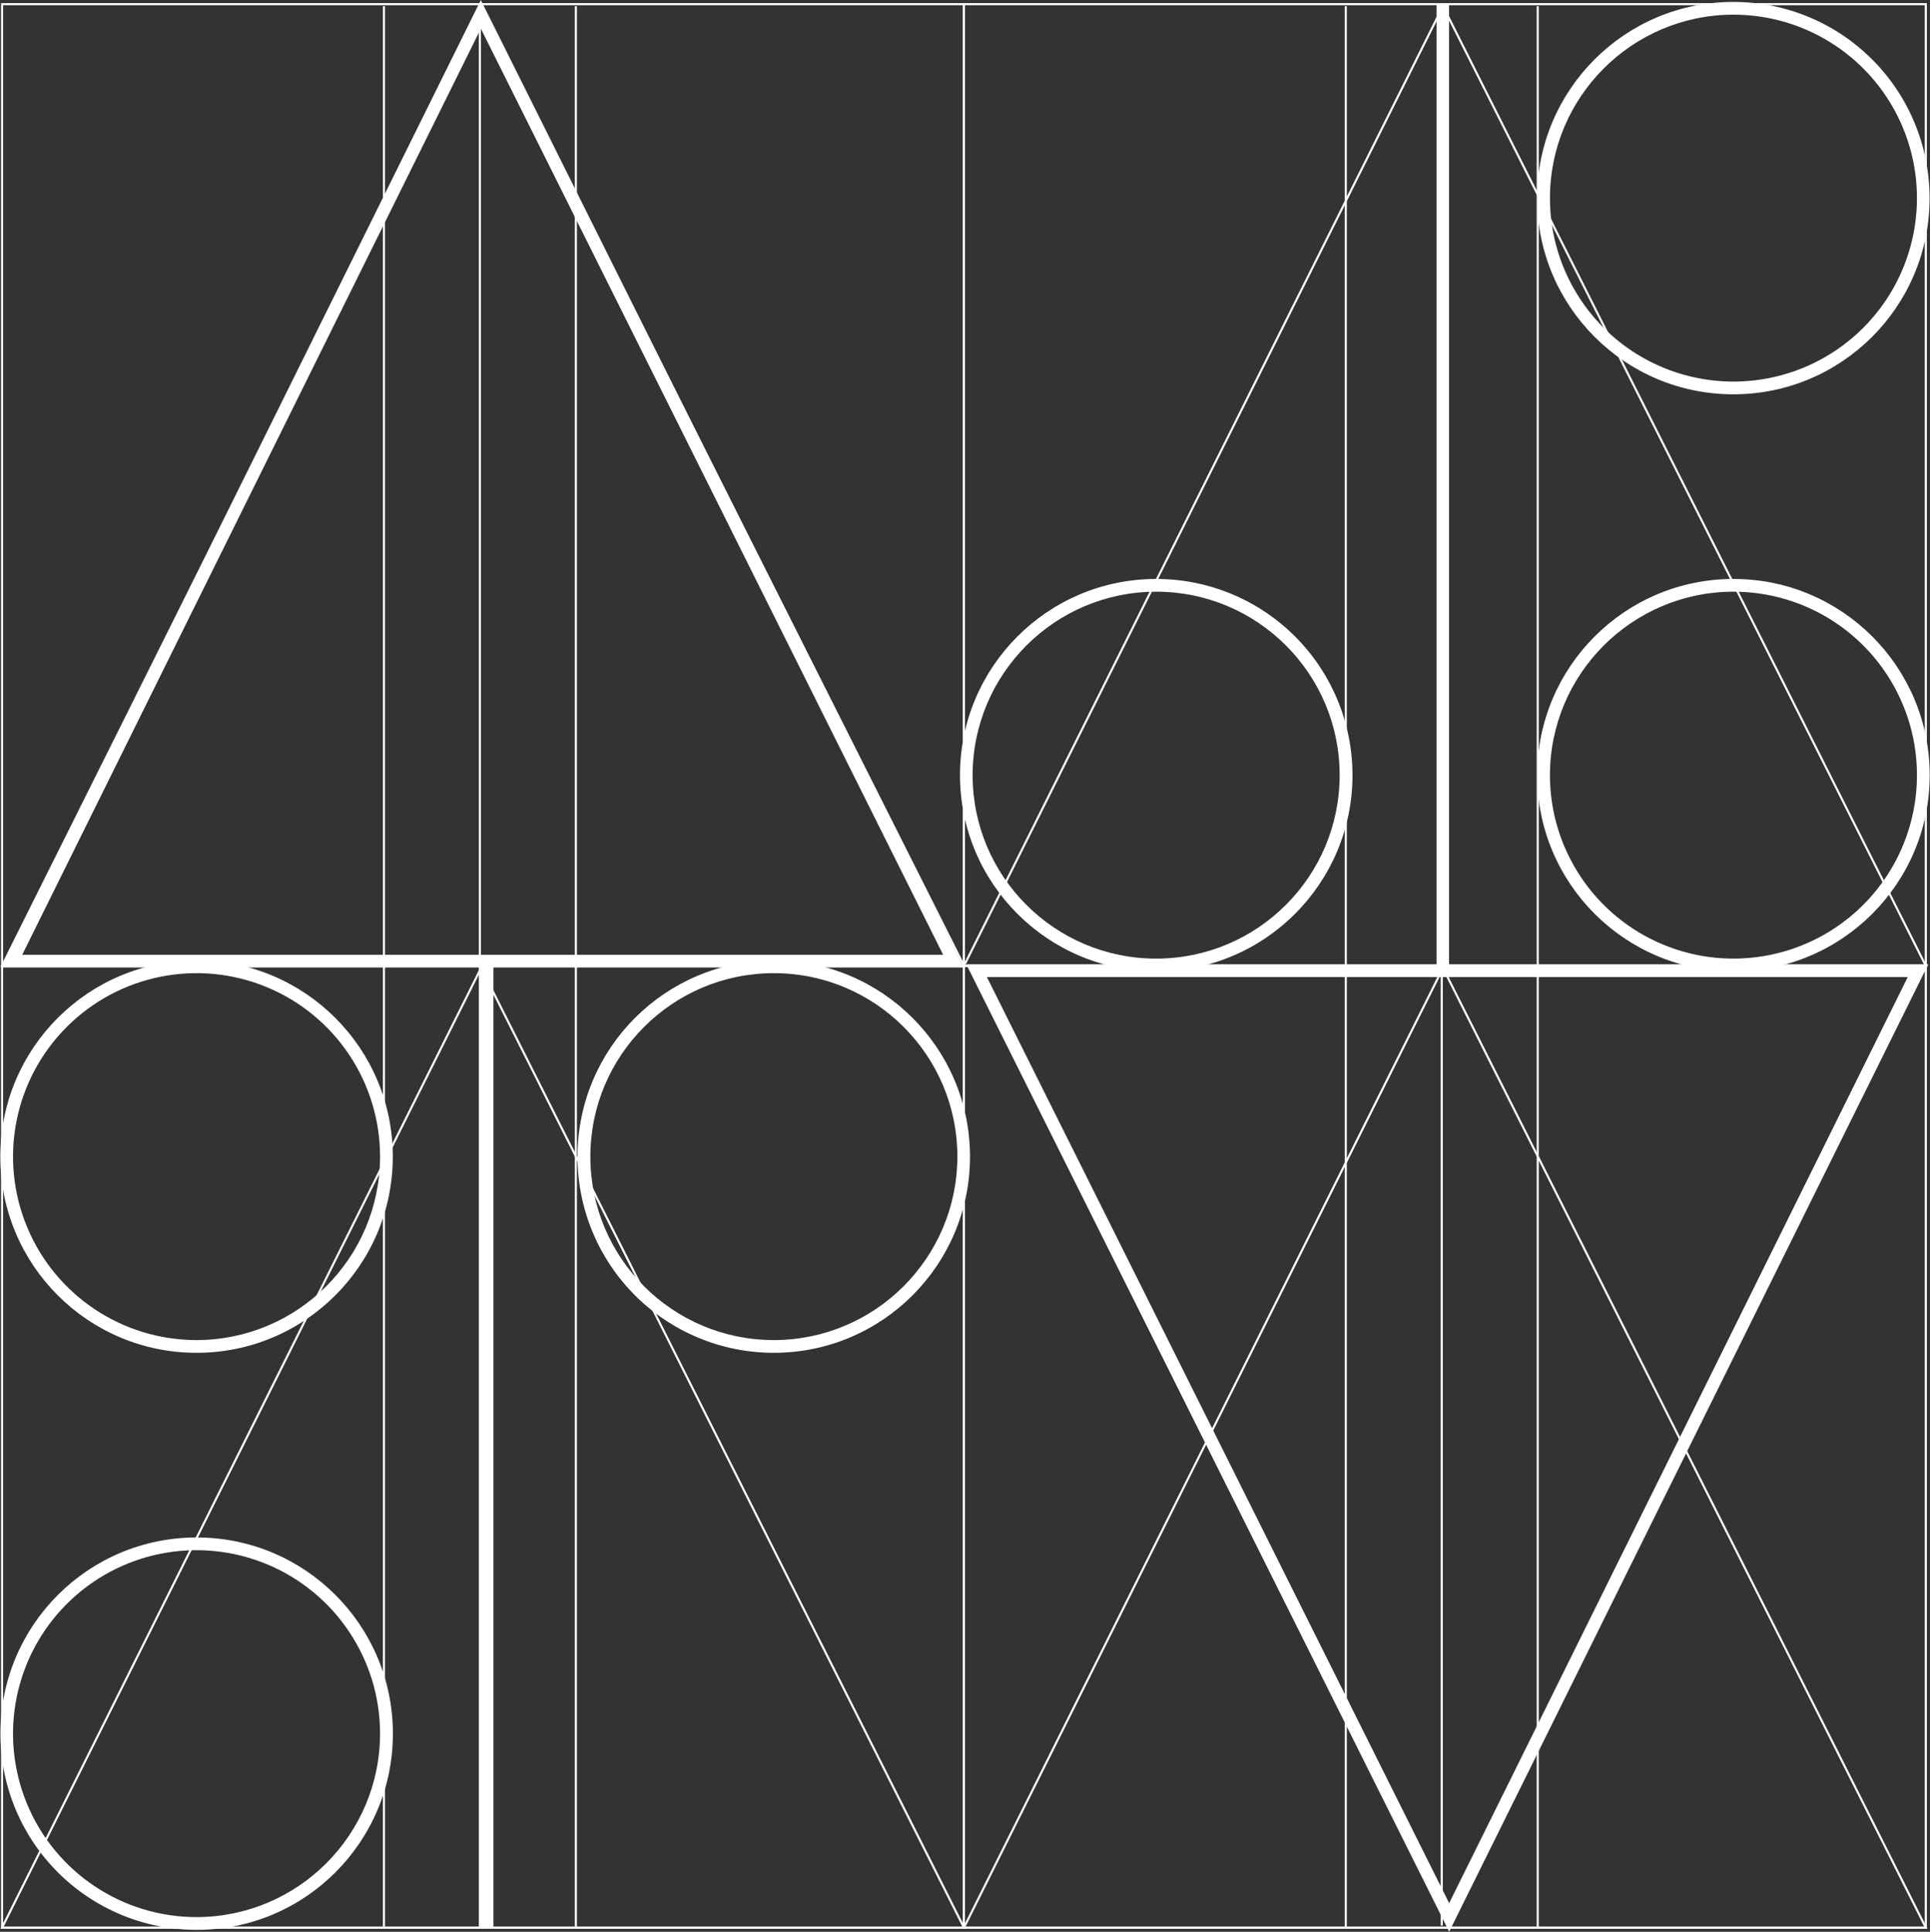<svg height="926" viewBox="0 0 925 926" width="925" xmlns="http://www.w3.org/2000/svg"><rect x="0" y="0" width="925" height="926" fill="#333333" stroke="none"/><g fill="none" fill-rule="evenodd" transform=""><g stroke="#fff"><path d="m462 2h461v461h-461z"/><path d="m462 463h461l-231.426-460z"/><path d="m1 2h461v461h-461z"/><path d="m1 463h461l-231.426-460z"/><path d="m691 462v-460"/><path d="m230 463v-461"/><path d="m737 464v-461"/><path d="m645 464v-461"/><path d="m276 464v-461"/><path d="m184 464v-461"/><path d="m462 463v461h461v-461"/><path d="m462 924h461l-231.426-460z"/><path d="m1 463v461h461v-461"/><path d="m1 924h461l-231.426-460z"/><path d="m691 923v-460"/><path d="m230 924v-461"/><path d="m737 924v-461"/><path d="m645 924v-461"/><path d="m276 924v-461"/><path d="m184 924v-461"/></g><path d="m830.75 283.629c35.578-.021 67.663 21.392 81.293 54.251s6.117 70.692-19.033 95.853c-25.15 25.161-62.983 32.694-95.855 19.086s-54.306-45.678-54.306-81.251c.056-48.545 39.4-87.884 87.951-87.94zm.051-6.105c-51.946 0-94.057 42.105-94.057 94.044s42.111 94.044 94.057 94.044 94.057-42.105 94.057-94.044-42.111-94.044-94.057-94.044z" fill="#fff" fill-rule="nonzero"/><path d="m830.75 7.031c35.578-.021 67.663 21.392 81.293 54.251 13.629 32.859 6.117 70.692-19.033 95.853-25.15 25.161-62.983 32.694-95.855 19.086-32.871-13.608-54.306-45.678-54.306-81.251.05-48.527 39.367-87.861 87.9-87.94zm0-6.105c-51.946 0-94.057 42.105-94.057 94.044 0 51.939 42.111 94.044 94.057 94.044s94.057-42.105 94.057-94.044c0-24.942-9.91-48.863-27.549-66.5-17.639-17.637-41.563-27.545-66.508-27.545z" fill="#fff" fill-rule="nonzero"/><path d="m554.105 283.629c48.574 0 87.951 39.372 87.951 87.94s-39.377 87.94-87.951 87.94c-48.574 0-87.951-39.372-87.951-87.94.056-48.545 39.4-87.884 87.951-87.94zm0-6.105c-51.94.028-94.025 42.146-94.006 94.078.019 51.933 42.134 94.02 94.074 94.011 51.94-.009 94.04-42.112 94.04-94.044 0-24.942-9.91-48.863-27.549-66.5-17.639-17.637-41.563-27.545-66.508-27.545z" fill="#fff" fill-rule="nonzero"/><path d="m230.456 13.715 221.562 443.951h-441.364zm0-13.715-229.632 463.772h461.065l-231.454-463.772z" fill="#fff" fill-rule="nonzero"/><path d="m691.501 462.856v-461.014" stroke="#fff" stroke-width="6"/><g transform="matrix(-1 0 0 -1 925 926)"><g fill="#fff" fill-rule="nonzero"><path d="m830.75 283.629c35.578-.021 67.663 21.392 81.293 54.251s6.117 70.692-19.033 95.853c-25.15 25.161-62.983 32.694-95.855 19.086s-54.306-45.678-54.306-81.251c.056-48.545 39.4-87.884 87.951-87.94zm.051-6.105c-51.946 0-94.057 42.105-94.057 94.044s42.111 94.044 94.057 94.044 94.057-42.105 94.057-94.044-42.111-94.044-94.057-94.044z"/><path d="m830.75 7.031c35.578-.021 67.663 21.392 81.293 54.251 13.629 32.859 6.117 70.692-19.033 95.853-25.15 25.161-62.983 32.694-95.855 19.086-32.871-13.608-54.306-45.678-54.306-81.251.05-48.527 39.367-87.861 87.9-87.94zm0-6.105c-51.946 0-94.057 42.105-94.057 94.044 0 51.939 42.111 94.044 94.057 94.044s94.057-42.105 94.057-94.044c0-24.942-9.91-48.863-27.549-66.5-17.639-17.637-41.563-27.545-66.508-27.545z"/><path d="m554.105 283.629c48.574 0 87.951 39.372 87.951 87.94s-39.377 87.94-87.951 87.94c-48.574 0-87.951-39.372-87.951-87.94.056-48.545 39.4-87.884 87.951-87.94zm0-6.105c-51.94.028-94.025 42.146-94.006 94.078.019 51.933 42.134 94.02 94.074 94.011 51.94-.009 94.04-42.112 94.04-94.044 0-24.942-9.91-48.863-27.549-66.5-17.639-17.637-41.563-27.545-66.508-27.545z"/><path d="m230.456 13.715 221.562 443.951h-441.364zm0-13.715-229.632 463.772h461.065l-231.454-463.772z"/></g><path d="m691.501 462.856v-461.014" stroke="#fff" stroke-width="6"/></g></g></svg>